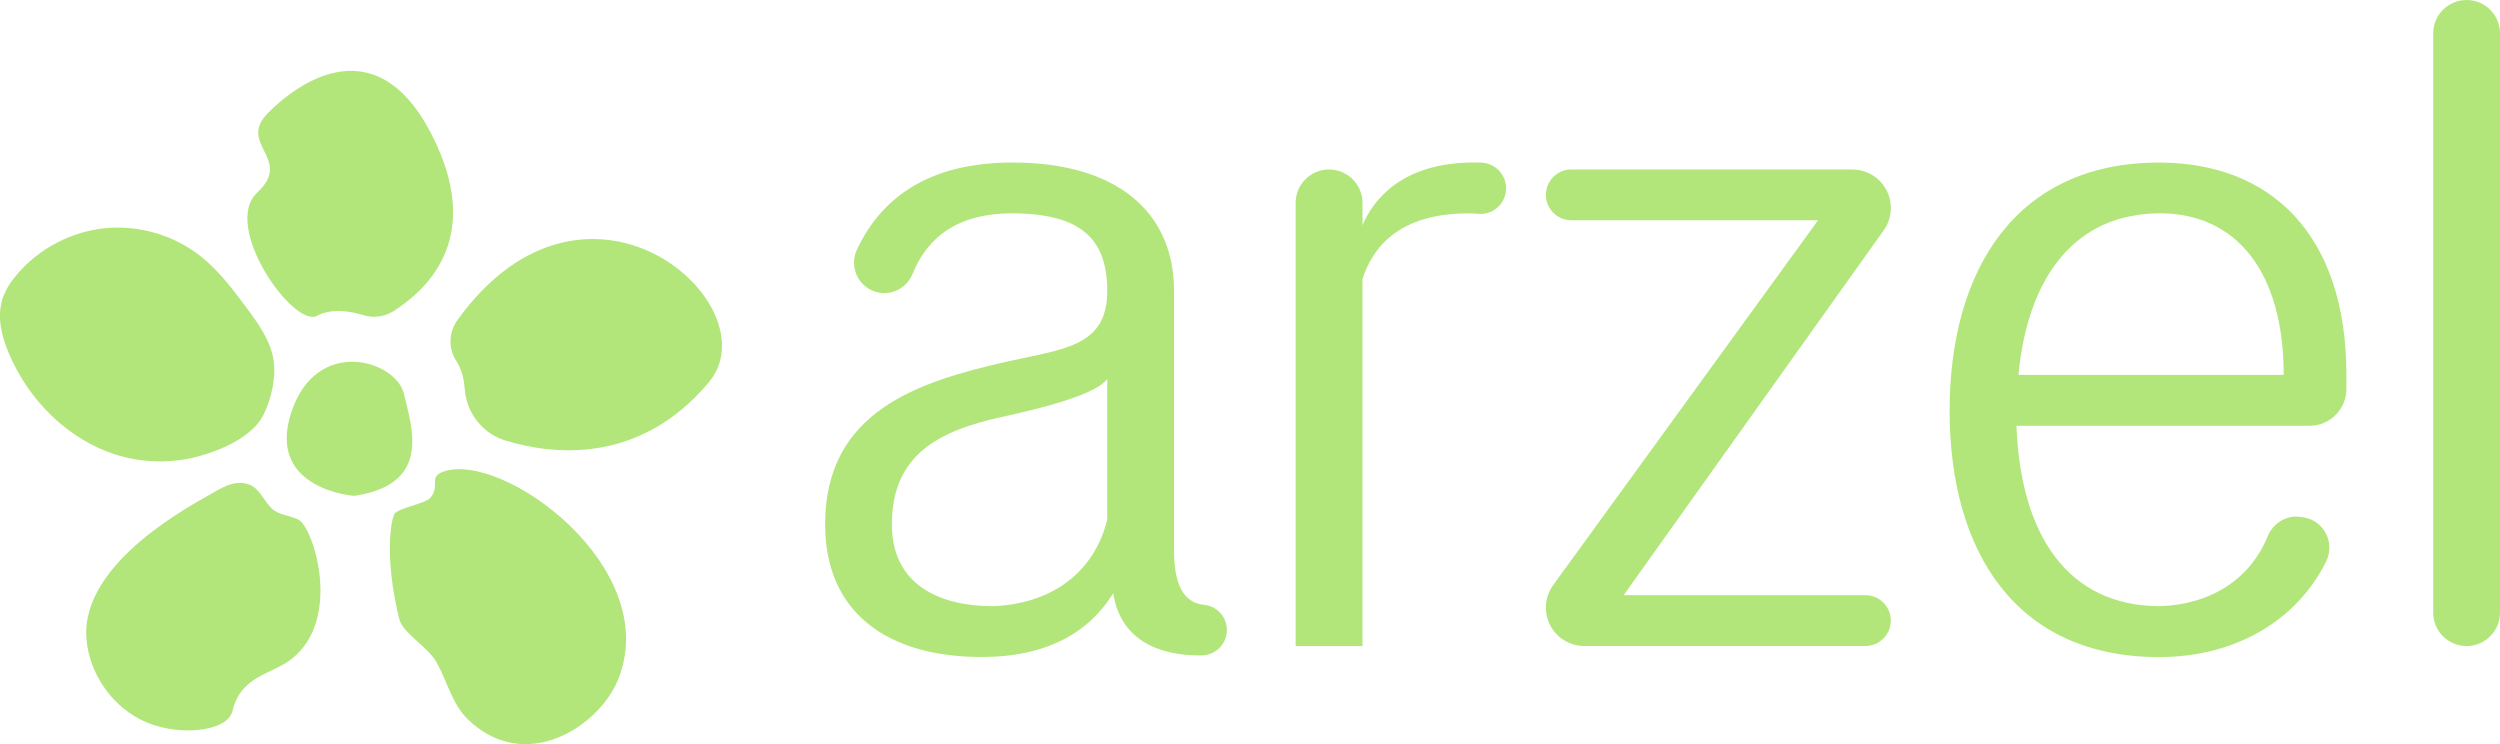 <?xml version="1.0" encoding="UTF-8"?><svg xmlns="http://www.w3.org/2000/svg" viewBox="0 0 607 180.68"><defs><style>.d{fill:#b2e67a;}</style></defs><g id="a"/><g id="b"><g id="c"><g><g><path class="d" d="M110.66,87.43c-1.87-3-1.66-6.87,.41-9.73,31.56-43.74,76.7-3.52,61.02,15.14-16.88,20.11-37.98,17.58-49.32,14.14-5.46-1.65-9.35-6.47-9.89-12.15-.24-2.56-.48-4.62-2.21-7.4Z"/><path class="d" d="M95.56,75.53c-2.17,1.39-4.84,1.75-7.31,1-3.1-.95-7.71-1.78-11.2,.13-5.76,3.14-23.37-21.78-14.56-29.95,8.81-8.17-4.99-11.67,2.58-19.29,7.57-7.62,27.28-21.82,40.83,7.48,11,23.79-2.75,35.77-10.35,40.64Z"/><path class="d" d="M86,120.4s-21.4-1.54-15.29-20.23c6.1-18.69,25.48-12.67,27.37-4.53,1.89,8.13,6.88,21.93-12.08,24.76Z"/><path class="d" d="M113.46,174.53c13.95,13.64,31.87,1.94,36.55-9.39,11.25-27.22-28.06-55.82-42.43-50.6-3.59,1.3-.6,3.47-3.11,6.35-1.18,1.35-7.42,2.4-8.59,3.75-.95,1.1-2.63,10.74,1.07,25.7,.84,3.4,6.97,6.71,9.09,10.53,2.45,4.43,3.78,10.09,7.42,13.65Z"/><path class="d" d="M66.45,87.64c-.69-4.9-3.75-9.1-6.71-13.07-3.28-4.4-6.62-8.85-10.91-12.27-6.44-5.14-14.9-7.67-23.11-6.91-8.2,.76-16.06,4.81-21.44,11.05-1.62,1.88-3.04,3.99-3.75,6.37-1.29,4.32-.09,8.99,1.68,13.13,4.79,11.22,14.16,20.66,25.77,24.4,6.49,2.09,13.61,2.23,20.2,.47,5.47-1.47,13.27-4.81,15.85-10.21,1.84-3.85,3.01-8.7,2.41-12.95Z"/><path class="d" d="M70.76,160.03c12.45-9.74,5.33-31.81,1.82-33.78-1.85-1.04-4.17-1.07-5.92-2.26-2.24-1.52-3.09-4.59-5.41-5.98-1.5-.9-3.39-.92-5.08-.46-1.68,.46-3.21,1.36-4.71,2.25-3.97,2.36-31.99,16.62-30.47,35.29,.66,8.08,5.67,15.67,12.83,19.46,8.69,4.6,21.39,3.23,22.6-1.85,2.08-8.73,9.53-8.91,14.34-12.67Z"/></g><g><path class="d" d="M297.89,152.96h0c0,3.39-2.72,6.12-6.11,6.17-7.5,.11-19.43-1.87-21.49-15.1-5.81,9.44-15.98,15.49-31.95,15.49-23,0-38-10.89-38-32.19,0-27.6,22.75-34.62,43.81-39.46,14.04-3.15,24.69-3.63,24.69-17.19,0-12.83-6.54-18.88-23.24-18.88-12.68,0-20.33,5.51-24.02,14.68-1.45,3.6-5.38,5.51-9.08,4.34h0c-4.28-1.36-6.34-6.19-4.42-10.25,5.91-12.53,17.38-21.11,37.76-21.11,25.18,0,39.22,11.86,39.22,31.23v63.18c0,10.07,3.69,12.63,7.3,12.98,3.15,.3,5.53,2.96,5.53,6.12Zm-29.05-26.84v-34.13c-2.66,3.87-16.46,7.26-25.42,9.2-15.49,3.39-26.87,9.2-26.87,26.14,0,15.01,12.1,19.85,24.45,19.85,14.04-.48,24.69-7.99,27.84-21.06Z"/><path class="d" d="M365.67,45.72h0c0,3.65-3.13,6.54-6.76,6.2-.83-.08-1.65-.11-2.44-.11-16.71,0-23.23,8.23-25.66,15.97v89.08h-16.23V49.27c0-4.48,3.63-8.12,8.12-8.12h0c4.48,0,8.12,3.63,8.12,8.12v5.43c2.42-5.8,9.19-15.25,27.12-15.25,.55,0,1.1,.01,1.64,.03,3.39,.11,6.1,2.84,6.1,6.24Z"/><path class="d" d="M381.52,41.15h68.23c5.17,0,9.35,4.19,9.35,9.35h0c0,1.95-.61,3.84-1.74,5.43l-63.14,88.58h58.7c3.41,0,6.17,2.76,6.17,6.17h0c0,3.41-2.76,6.17-6.17,6.17h-68.26c-5.15,0-9.32-4.17-9.32-9.32h0c0-1.97,.62-3.88,1.78-5.48l64.31-88.57h-59.91c-3.41,0-6.17-2.76-6.17-6.17h0c0-3.41,2.76-6.17,6.17-6.17Z"/><path class="d" d="M489.6,103.36c.97,26.39,12.35,43.82,34.86,43.82,12.35-.41,21.89-6.59,26.11-16.91,1.35-3.3,4.68-5.34,8.2-4.74l.63,.11c4.96,.84,7.6,6.23,5.36,10.74-6.82,13.76-21.38,23.16-40.56,23.16-34.62,0-50.83-25.42-50.83-59.79s16.22-60.28,50.83-60.28c27.11,0,45.51,17.43,45.51,51.56v3.4c0,4.94-4.01,8.95-8.95,8.95h-71.18Zm64.88-12.35c0-25.17-11.62-39.21-30.02-39.21-20.82,0-32.19,15.73-34.37,39.21h64.39Z"/><path class="d" d="M590.78,148.75V8.11c0-4.48,3.63-8.11,8.11-8.11h0c4.48,0,8.11,3.63,8.11,8.11V148.75c0,4.48-3.63,8.11-8.11,8.11h0c-4.48,0-8.11-3.63-8.11-8.11Z"/></g></g></g></g></svg>